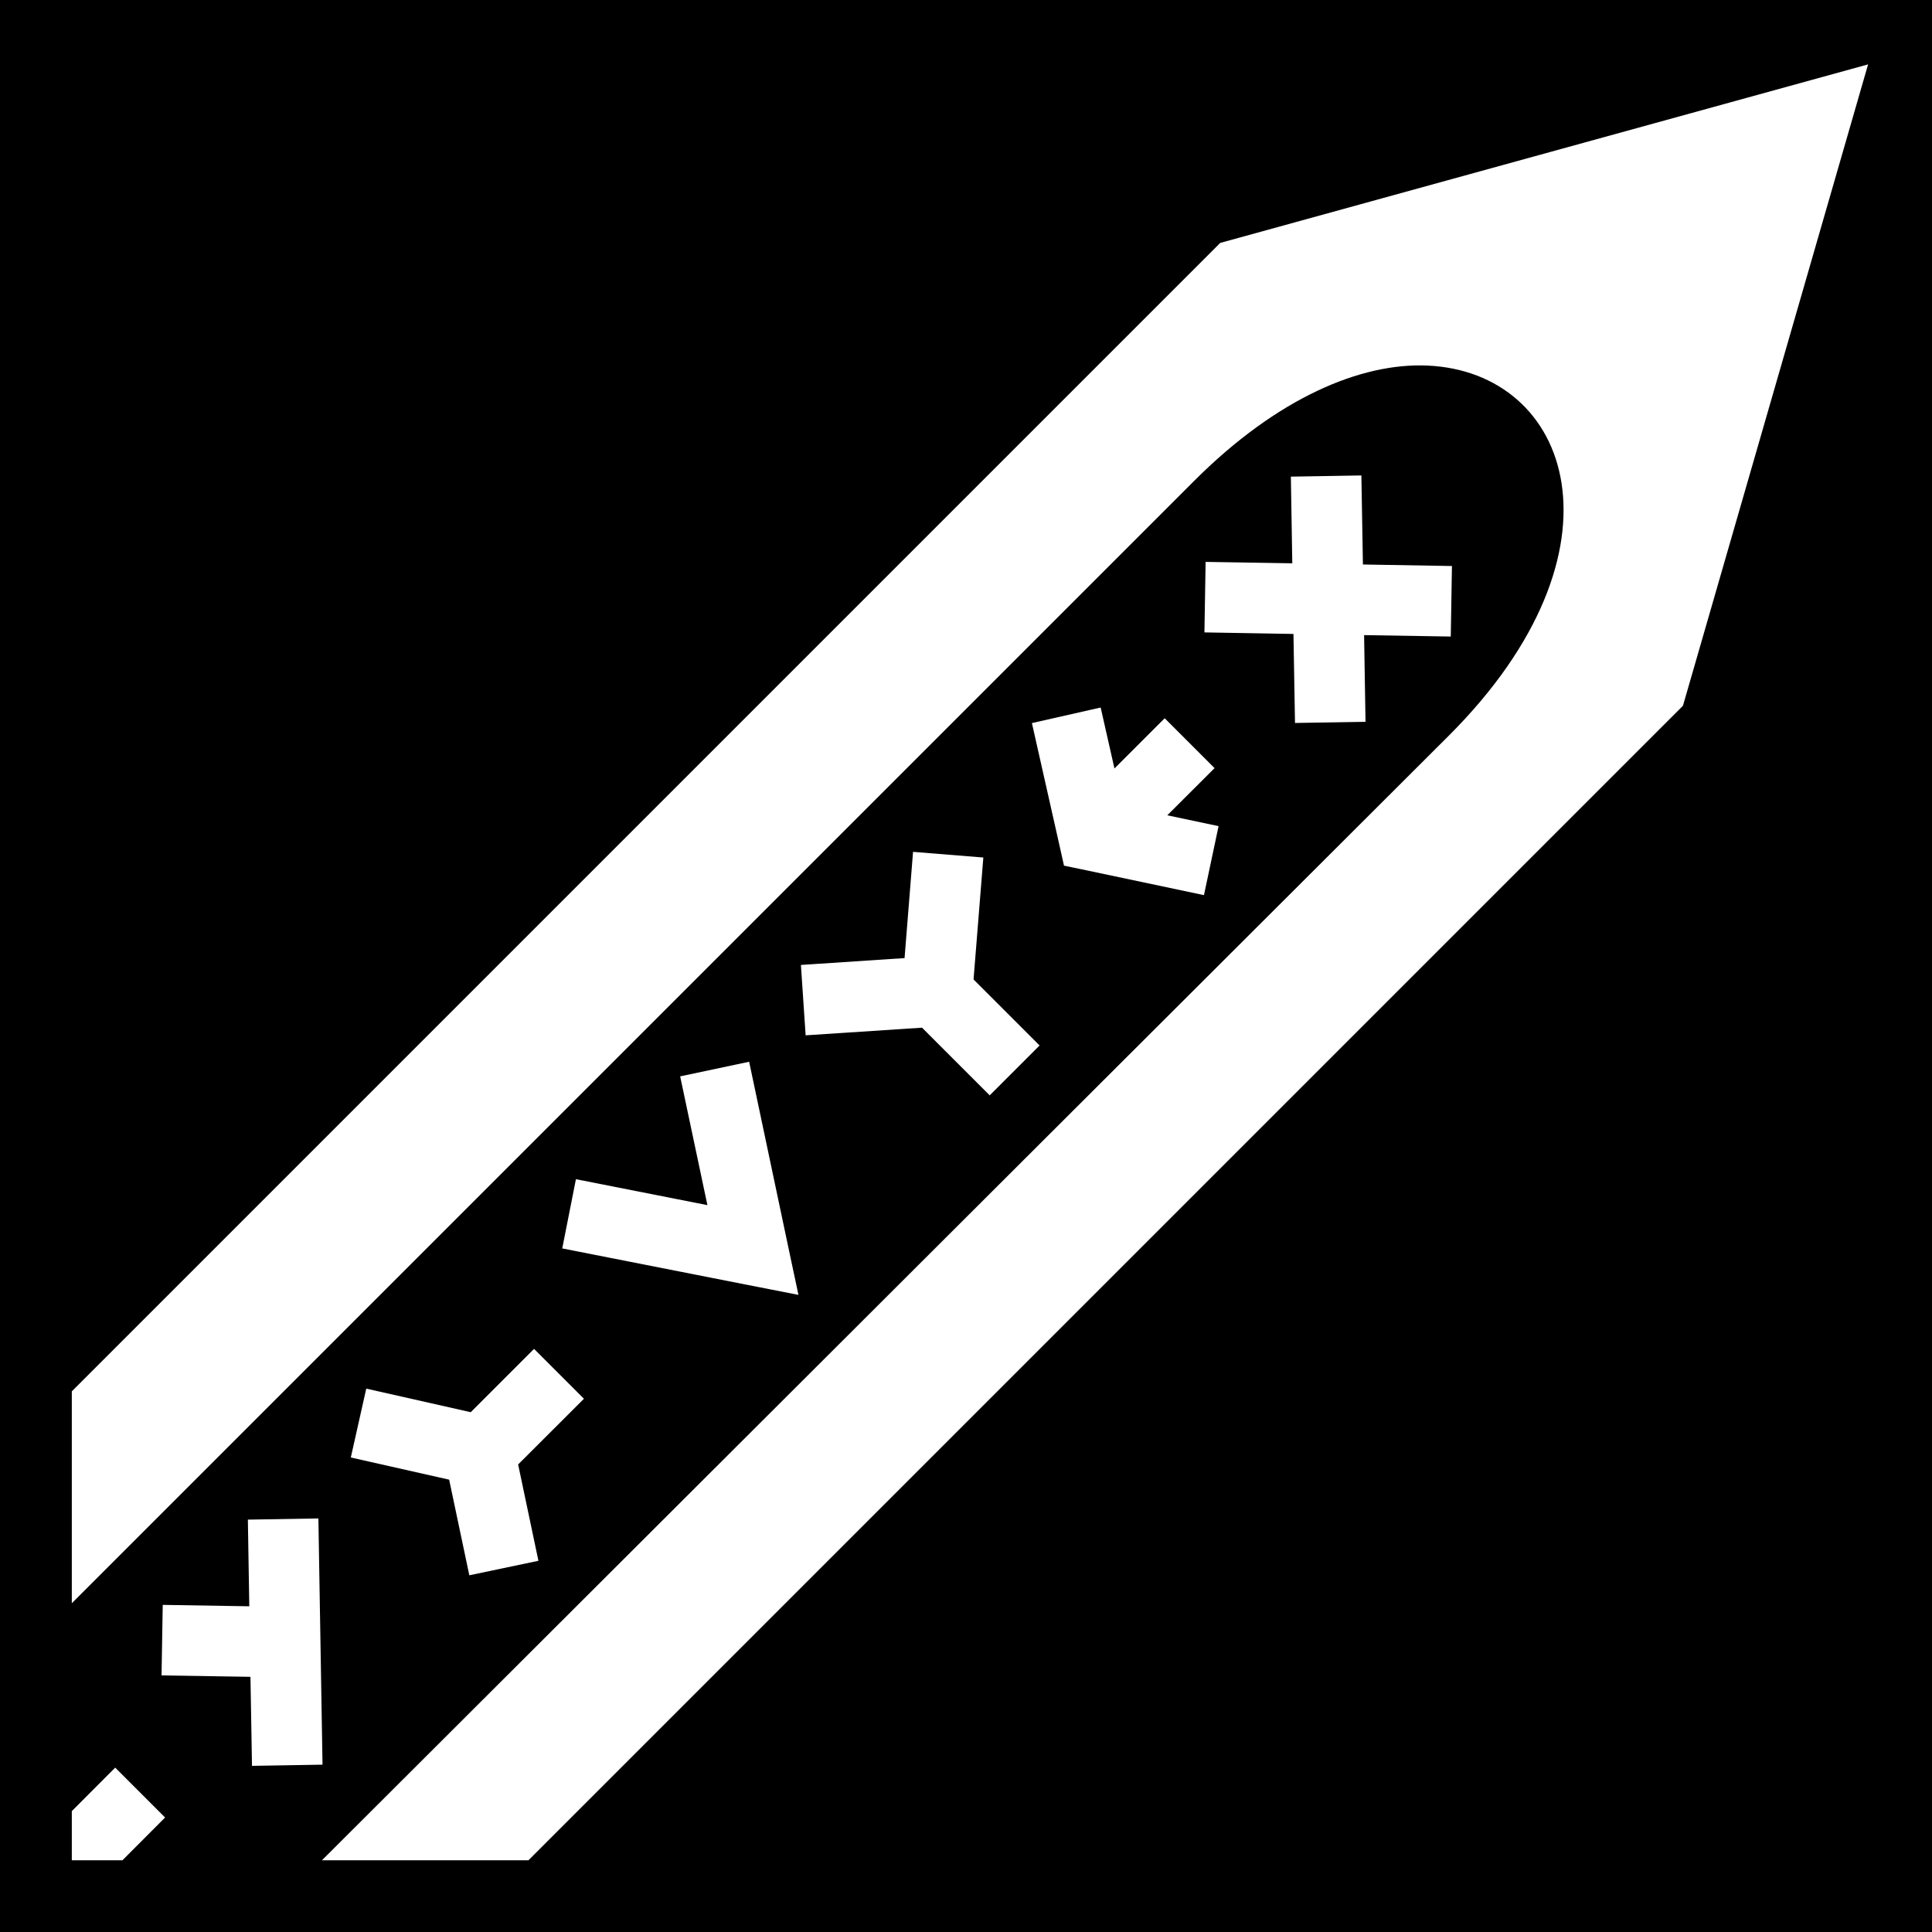 <svg xmlns="http://www.w3.org/2000/svg" viewBox="0 0 512 512"><path d="M0 0h512v512H0z"/><path fill="#fff" d="M495.063 17.063L323.375 64.374 19.03 368.72v56.155l297.47-297.47c22.103-22.1 44.235-31.255 61.656-30.53 38.327 1.594 54.864 49.01 5.844 98.03L85.312 493h54.72L446 187.03l49.063-169.968zM360.78 126l-18.686.313.375 22.968-22.97-.374-.313 18.688 23.594.406.408 23.594 18.687-.313-.375-22.968 22.97.375.31-18.687-23.592-.406L360.78 126zm-69.092 61.5l-18.22 4.125 7.188 31.906 1.313 5.876 5.874 1.22 31.22 6.593 3.873-18.282-13.593-2.875 12.53-12.5-13.218-13.22-13.312 13.313-3.656-16.156zm-49.72 38.25l-2.25 28.156-27.468 1.813 1.25 18.655 30.844-2.03 17.937 17.936 13.22-13.217-17.5-17.5 2.594-32.313-18.625-1.5zm-43.437 55.625l-18.28 3.875 7.22 34.125-34.845-6.875L149 330.844l48.72 9.594 13.874 2.718-2.938-13.844-10.125-47.937zm-57 76.094l-16.78 16.78L97.062 368l-4.093 18.25 26.06 5.875 5.345 25.344 18.313-3.845-5.375-25.53 17.437-17.408-13.22-13.218zm-57.155 44.936l-18.688.313.376 22.967-22.938-.375L42.812 444l23.563.375.406 23.594 18.69-.314-1.095-65.25zm-53.844 66.03l-11.5 11.533V493h13.407l11.313-11.344-13.22-13.22z"/></svg>